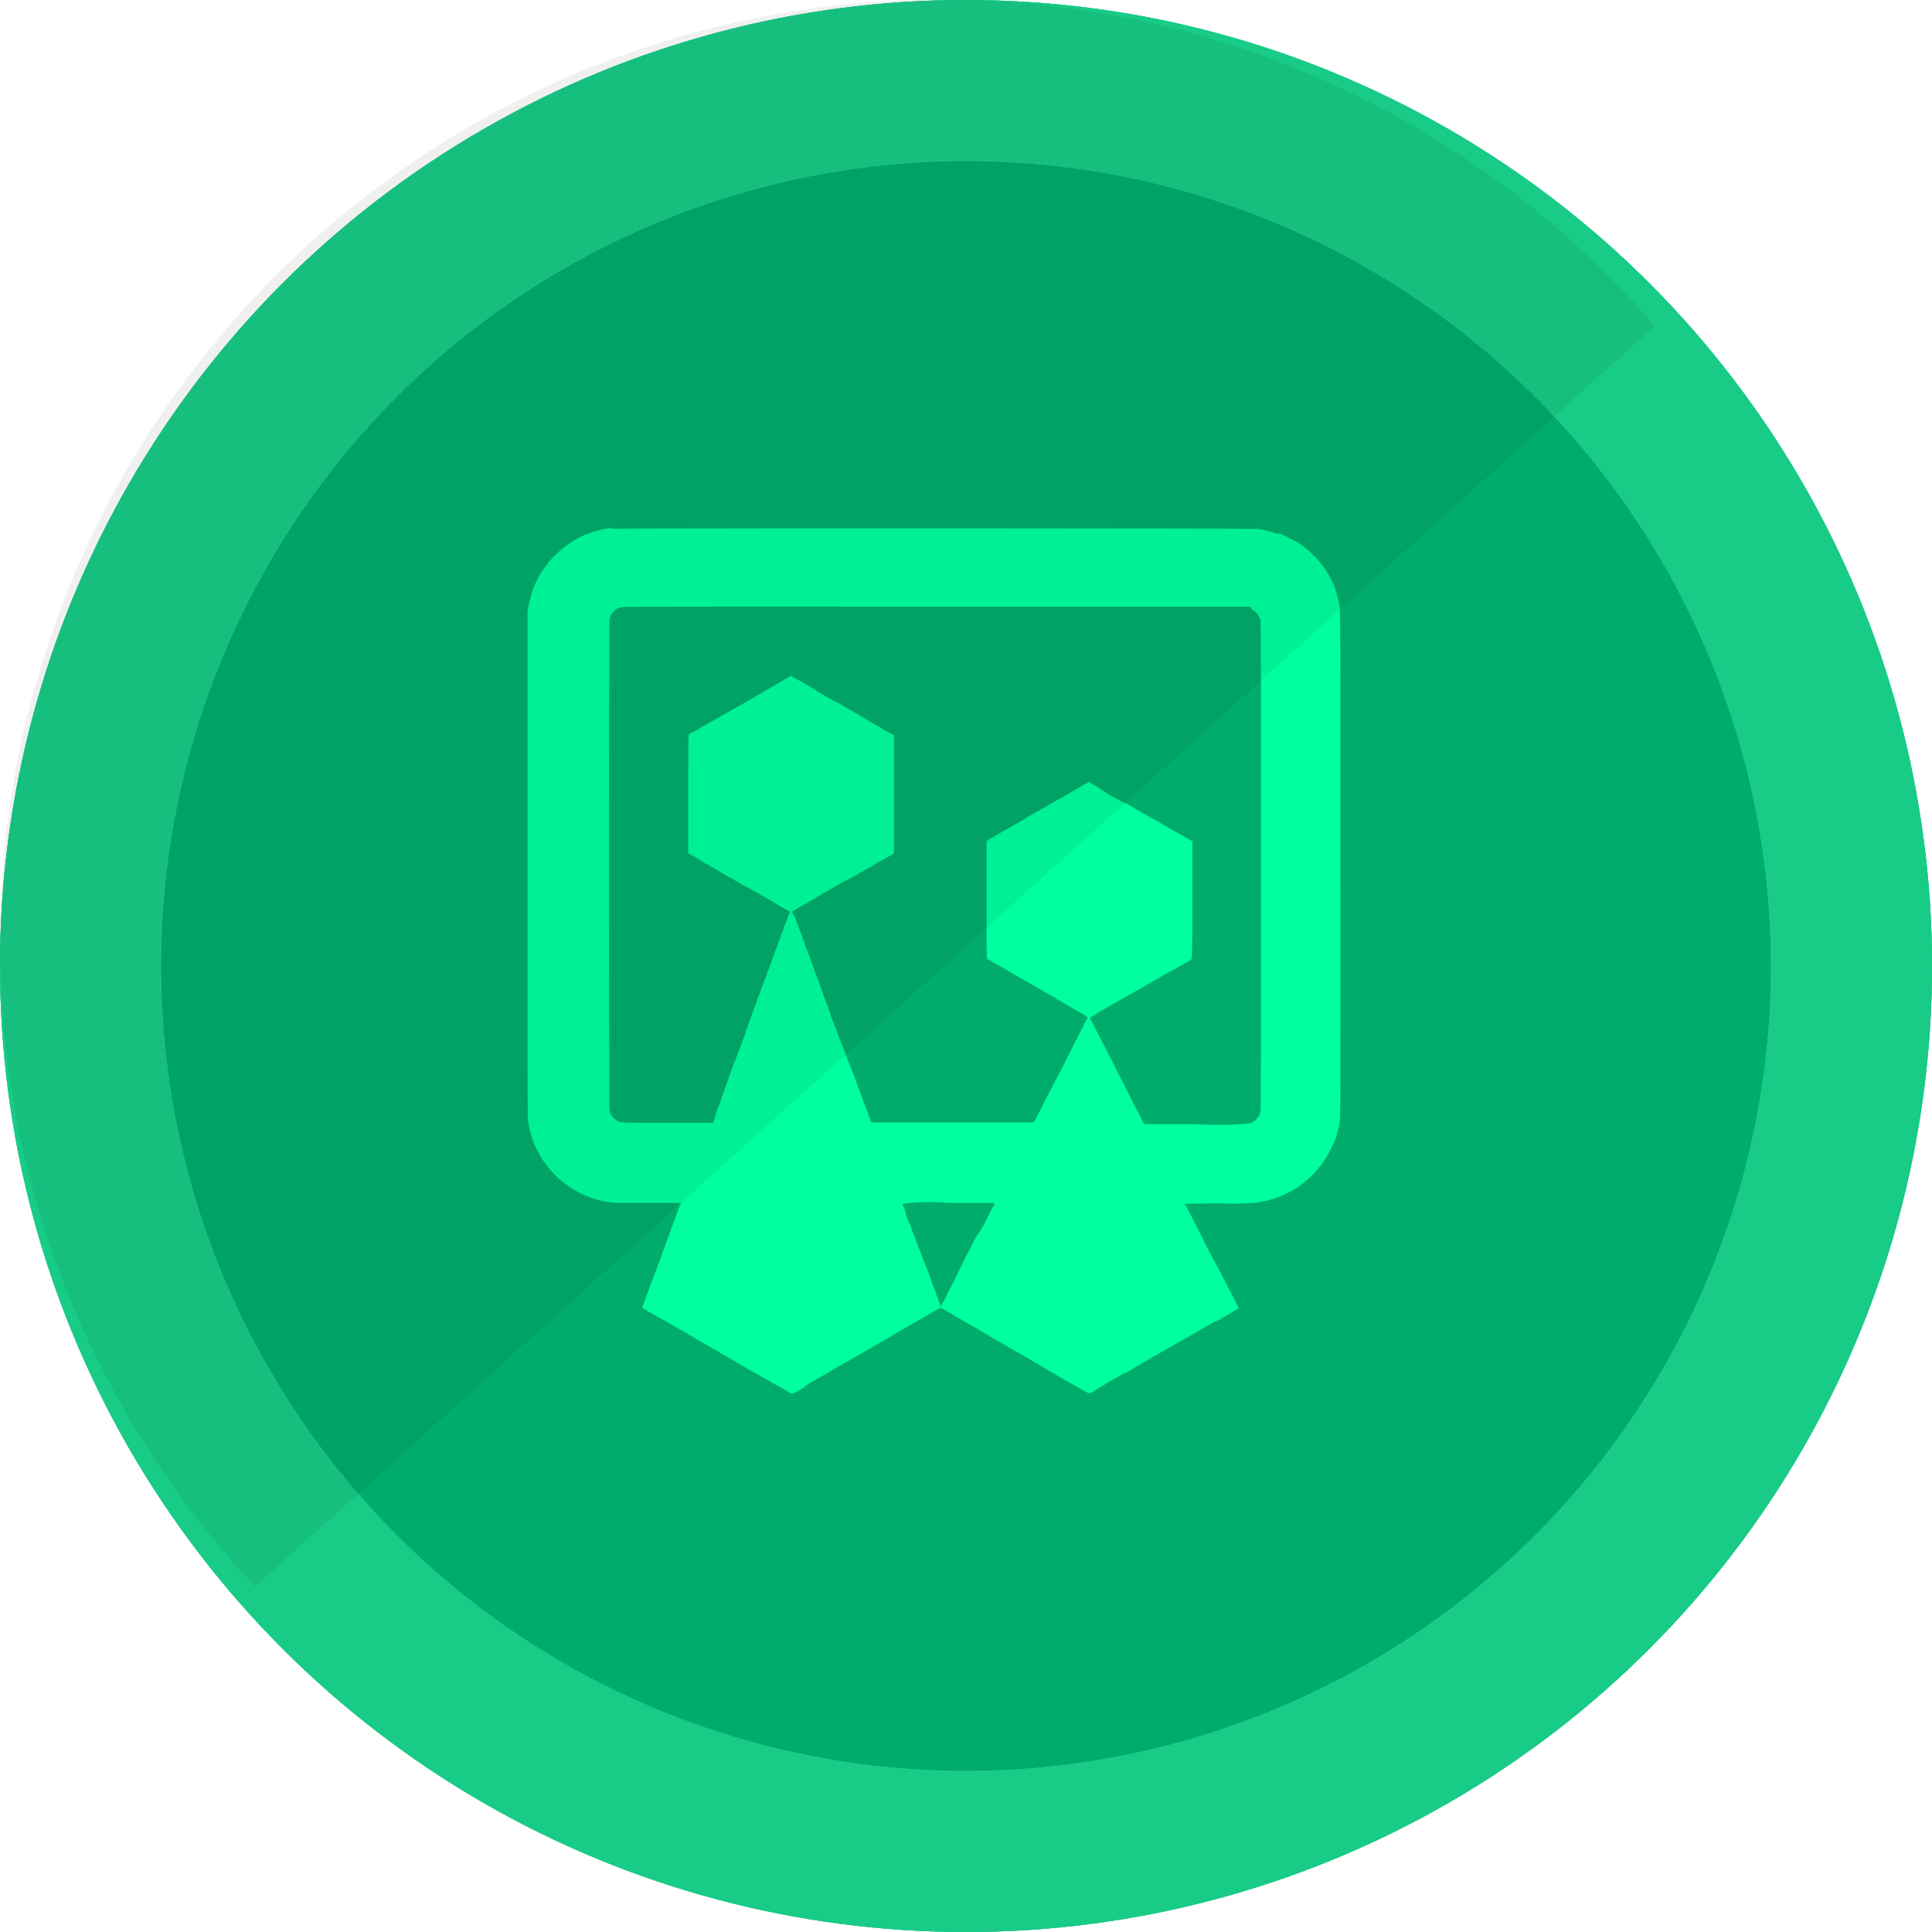 <svg xmlns="http://www.w3.org/2000/svg" width="24" height="24" viewBox="0 0 24 24"><g transform="translate(7558 1656)"><g transform="translate(-7558 -1656)" fill="#00ac6b" stroke="#3bd89c" stroke-width="2"><circle cx="12" cy="12" r="12" stroke="none"/><circle cx="12" cy="12" r="11" fill="none"/></g><path d="M12.481,8.367a.155.155,0,0,1-.047.008.488.488,0,0,0-.07.011l-.051.013a.82.82,0,0,0-.126.042.075.075,0,0,1-.023.007.288.288,0,0,0-.044.018l-.047.022a1.3,1.3,0,0,0-.31.23,1.234,1.234,0,0,0-.133.16.208.208,0,0,1-.018.028.379.379,0,0,0-.022.033l-.015.027a1.055,1.055,0,0,0-.07.147l-.018.051a.528.528,0,0,0-.019.061.16.16,0,0,1-.007.028s-.01.037-.017.076l-.015.072v3.155c0,2.537,0,3.163.007,3.188s.01.05.014.07a.628.628,0,0,0,.026.1.3.3,0,0,0,.01.036.187.187,0,0,0,.013.036.075.075,0,0,1,.008.022.073.073,0,0,0,.007.022l.029.058c.018.037.043.084.068.125l.056.075a1.2,1.2,0,0,0,.234.234,1.264,1.264,0,0,0,.244.14l.037.016a.712.712,0,0,0,.07.025l.037.01a1.163,1.163,0,0,0,.221.041h.43c.284,0,.389,0,.392.005a.047.047,0,0,1-.007.024.978.978,0,0,0-.037.094q-.008.024-.019.047a.067.067,0,0,0-.007.024.066.066,0,0,1-.007.024.308.308,0,0,0-.014.032l-.012.036a.307.307,0,0,1-.014.032.068.068,0,0,0-.007.025.042.042,0,0,1-.007.021.041.041,0,0,0-.008.018.073.073,0,0,1-.008.024.222.222,0,0,0-.013.032.216.216,0,0,1-.017.047c-.007.016-.014.037-.017.047a.221.221,0,0,1-.013.032.073.073,0,0,0-.008.024.041.041,0,0,1-.008.018.041.041,0,0,0-.007.021.094.094,0,0,1-.007.027.325.325,0,0,1-.019.051.38.38,0,0,1-.017.043.151.151,0,0,0-.01.027.441.441,0,0,1-.027.073.707.707,0,0,0-.027.073.151.151,0,0,1-.01.027.281.281,0,0,0-.029.071.043.043,0,0,1-.008.021.043.043,0,0,0-.007.022.043.043,0,0,1-.007.022.042.042,0,0,0-.008.018.119.119,0,0,1-.011.03.108.108,0,0,0-.011.032.047.047,0,0,1-.008.022.043.043,0,0,0-.007.022.047.047,0,0,1-.007.022.1.1,0,0,0-.011.027.07.07,0,0,1-.013.026c-.007.008-.007.011,0,.022a.071.071,0,0,0,.022.017.191.191,0,0,1,.033.018.184.184,0,0,0,.035.018.012.012,0,0,1,.012.008s.007.007.015.011a.244.244,0,0,1,.051.027l.016.01.03.017.027.015a.955.955,0,0,1,.108.06l.022.012a.064.064,0,0,1,.016.011.056.056,0,0,0,.016.01l.03.016.032.018.027.015.071.042a1.012,1.012,0,0,1,.088.051l.036.021.028.016.032.019.032.019.03.016a.057.057,0,0,1,.016.01.215.215,0,0,0,.032.019l.047.026.031.016a.016.016,0,0,1,.015.011s.007.007.015.011a.215.215,0,0,1,.031.016l.032.019.032.019.025.014.051.03.047.026.035.021a.314.314,0,0,0,.037.022l.029.016.032.019.032.019.032.018c.024.012.066.037.094.053a.2.2,0,0,0,.033.017.012.012,0,0,1,.012.008s.007.007.015.011a.244.244,0,0,1,.051.027l.016.01.03.017.027.015a.955.955,0,0,1,.108.06l.022.012.016.01a.115.115,0,0,0,.056.022.177.177,0,0,0,.076-.032l.028-.016.036-.021A.632.632,0,0,1,14.923,19l.035-.019a.835.835,0,0,1,.079-.047l.032-.019L15.1,18.9l.036-.021a.4.4,0,0,1,.058-.035l.037-.022a.125.125,0,0,1,.029-.016.125.125,0,0,0,.029-.016.314.314,0,0,1,.037-.022l.029-.016.032-.018.027-.015c.031-.021.1-.058.125-.072l.032-.018.032-.019.032-.019.029-.016a.314.314,0,0,0,.037-.022l.026-.016.044-.025.053-.03.027-.016.032-.019.032-.019a.215.215,0,0,1,.031-.016.016.016,0,0,0,.015-.011s.007-.007.015-.011a.811.811,0,0,0,.094-.053.836.836,0,0,1,.085-.047l.022-.014a.057.057,0,0,1,.016-.01l.022-.011.035-.021.041-.024.044-.025.032-.018.031-.019.047-.028.031-.017.032-.018c.051-.03.056-.032.066-.022a.037.037,0,0,0,.013.008l.068.039.062.036.026.016a.314.314,0,0,0,.037.022l.029.016.032.019.032.018.089.051.036.021.031.016a.016.016,0,0,1,.015.011s.007.007.015.011a.215.215,0,0,1,.031.016l.032.019a.227.227,0,0,1,.047.029.022.022,0,0,0,.013.007.108.108,0,0,1,.03.016q.045.03.094.056a.065.065,0,0,1,.016.011.056.056,0,0,0,.016.01.569.569,0,0,1,.082.047.031.031,0,0,0,.012.007l.05.027a.446.446,0,0,0,.05.027.03.03,0,0,1,.013.007.246.246,0,0,0,.036.022l.043.025.03.016a.056.056,0,0,1,.016.01.066.066,0,0,0,.016.011.215.215,0,0,1,.047.028.022.022,0,0,0,.013.007.108.108,0,0,1,.03.016q.047.03.094.056a.065.065,0,0,1,.016.011.056.056,0,0,0,.016.01l.03.016.032.018.025.014c.017.012.129.076.132.076l.027.016a.315.315,0,0,0,.037.022l.029.016.032.019.032.018.036.021.051.028a.077.077,0,0,0,.09,0l.027-.022.028-.016.032-.019.032-.019a.215.215,0,0,1,.031-.016A.016.016,0,0,0,18.614,19s.007-.007.015-.01l.022-.011.108-.062.025-.014.032-.019.041-.015.028-.016.036-.021A.753.753,0,0,1,19,18.783l.047-.028.027-.016.032-.018.051-.028a.1.1,0,0,0,.028-.018.047.047,0,0,1,.015-.01.753.753,0,0,0,.1-.055.12.12,0,0,1,.028-.016.125.125,0,0,0,.029-.016.315.315,0,0,1,.037-.022l.029-.016.032-.018.025-.014c.013-.008.127-.074.136-.077l.025-.014.032-.019.032-.019.029-.016a.314.314,0,0,0,.037-.022l.027-.016.047-.026.051-.03.025-.014.032-.019.04-.013a.215.215,0,0,1,.031-.016.016.016,0,0,0,.015-.011s.007-.007.015-.01l.022-.011.108-.062L20.2,18.1l.033-.018c.026-.012.033-.022.024-.037s-.037-.071-.075-.144c-.075-.148-.094-.18-.133-.257l-.032-.062-.007-.016-.054-.094-.1-.195-.108-.215c-.089-.174-.14-.272-.148-.281s-.005-.011,0-.014.187-.005.43-.007a3.921,3.921,0,0,0,.454-.008l.062-.012a1.11,1.11,0,0,0,.264-.08,1.224,1.224,0,0,0,.166-.087,1.551,1.551,0,0,0,.174-.136,1.377,1.377,0,0,0,.191-.231l.025-.041c.012-.018.05-.094.065-.128L21.45,16a.6.6,0,0,0,.029-.082.191.191,0,0,1,.01-.036.883.883,0,0,0,.031-.147c.007-.053.008-.4.007-3.2,0-3.158,0-3.179-.019-3.24a1.084,1.084,0,0,0-.028-.108.085.085,0,0,0-.011-.027.024.024,0,0,1,0-.015.316.316,0,0,0-.03-.076.083.083,0,0,1-.007-.019,1.451,1.451,0,0,0-.086-.155,1.251,1.251,0,0,0-.317-.323l-.047-.032-.029-.013c-.018-.012-.1-.051-.132-.066l-.04-.018a.072.072,0,0,0-.037,0,.094.094,0,0,1-.025-.007,1.149,1.149,0,0,0-.215-.053c-.053-.008-8.015-.013-8.024,0m7.941,1a.194.194,0,0,1,.108.117c.011.027.011.07.011,3.072s0,3.046-.011,3.072a.209.209,0,0,1-.123.122,3.942,3.942,0,0,1-.665.011h-.645c-.007,0-.022-.028-.053-.088l-.081-.158-.108-.215c-.09-.177-.124-.241-.13-.252l-.006-.017-.059-.116-.1-.195-.05-.094-.01-.019-.032-.064c-.015-.03-.032-.064-.039-.074a.047.047,0,0,1-.008-.028.089.089,0,0,1,.032-.022L18.5,14.4l.032-.018.027-.016.025-.014.147-.083.019-.01.032-.019.032-.019.019-.01a1.1,1.1,0,0,1,.108-.06l.031-.019a.172.172,0,0,1,.033-.019.129.129,0,0,0,.029-.016l.027-.016.066-.037L19.2,14l.025-.014.029-.016a.314.314,0,0,0,.037-.022l.027-.016.108-.059.025-.013.025-.014.136-.077a.336.336,0,0,0,.069-.047c0-.007.007-.161.007-.735V12.26l-.017-.007-.026-.013c-.021-.013-.195-.114-.2-.114l-.026-.015-.051-.031-.047-.027-.031-.017-.027-.016L19.23,12l-.036-.017c-.022-.014-.13-.076-.133-.076a.03.03,0,0,1-.013-.007.694.694,0,0,0-.079-.047l-.027-.016-.032-.019-.032-.019-.029-.016a.313.313,0,0,1-.041-.014l-.027-.016-.065-.035-.066-.037-.027-.019-.036-.022-.027-.016L18.53,11.6l-.032-.019-.029-.016a.313.313,0,0,1-.037-.022.108.108,0,0,0-.031-.016.138.138,0,0,0-.037.019l-.051.03-.037.022-.032.018-.032.019-.028.016-.036.021c-.027.017-.07.042-.094.054l-.032.018-.032.018-.027.015c-.022.014-.055.033-.079.047l-.079.044-.032.018-.032.018-.032.018c-.024.012-.067.037-.094.054L17.58,12l-.028.016-.027.015-.068.039-.068.039-.027.015-.029.016a.313.313,0,0,0-.037.022l-.026.016-.047.027-.051.027a.108.108,0,0,0-.022.016l-.019.016v.722c0,.721,0,.744.016.744a.608.608,0,0,1,.069.037l.071.041.025.014.032.019c.019.01.037.021.059.035l.032.018.032.019.025.014.1.057.094.053.027.016a.314.314,0,0,0,.037.022l.029.016.029.016a.314.314,0,0,1,.037.022l.026.016.094.054.094.054.026.016a.314.314,0,0,0,.037.022l.029.016.032.019.032.019.025.014.077.044c.07.041.079.051.061.066a.022.022,0,0,0-.008.012c0,.005-.008.022-.125.249l-.162.323-.108.205-.058.114-.05.094c-.013.024-.016.03-.029.058l-.019.037-.051.1a1.06,1.06,0,0,1-.051.094H15.706l-.01-.012a.044.044,0,0,1-.01-.024.044.044,0,0,0-.007-.022.041.041,0,0,1-.008-.012.421.421,0,0,0-.03-.082.07.07,0,0,1-.007-.025.042.042,0,0,0-.008-.021.041.041,0,0,1-.008-.019.108.108,0,0,0-.011-.03.122.122,0,0,1-.011-.028.108.108,0,0,0-.007-.025c-.008-.019-.018-.047-.036-.094q-.008-.024-.019-.047a.068.068,0,0,1-.007-.025.042.042,0,0,0-.007-.021.041.041,0,0,1-.008-.018.073.073,0,0,0-.008-.024.222.222,0,0,1-.013-.032.217.217,0,0,0-.017-.047l-.027-.07a.488.488,0,0,0-.022-.053A.056.056,0,0,1,15.415,15a.041.041,0,0,0-.007-.021.042.042,0,0,1-.008-.018.119.119,0,0,0-.011-.03.119.119,0,0,1-.011-.028.044.044,0,0,0-.005-.016.25.25,0,0,1-.013-.031c-.021-.058-.04-.108-.047-.12a.056.056,0,0,1-.007-.022A.041.041,0,0,0,15.3,14.7a.041.041,0,0,1-.008-.018.073.073,0,0,0-.008-.024.221.221,0,0,1-.013-.032.217.217,0,0,0-.017-.047l-.027-.07a.526.526,0,0,0-.021-.051.133.133,0,0,1-.01-.028.043.043,0,0,0-.008-.021.016.016,0,0,1,0-.012.108.108,0,0,0-.011-.031.122.122,0,0,1-.011-.028.108.108,0,0,0-.007-.025c-.008-.019-.018-.047-.036-.094q-.008-.024-.019-.047a.068.068,0,0,1-.007-.025.042.042,0,0,0-.007-.021.042.042,0,0,1-.008-.018.119.119,0,0,0-.011-.03.122.122,0,0,1-.011-.028.108.108,0,0,0-.007-.025c-.008-.019-.018-.047-.036-.094q-.008-.024-.019-.047a.07.07,0,0,1-.007-.025.042.042,0,0,0-.008-.021.041.041,0,0,1-.007-.02.108.108,0,0,0-.011-.03.122.122,0,0,1-.011-.028.108.108,0,0,0-.007-.025c-.008-.019-.018-.047-.036-.094q-.008-.024-.019-.047a.07.07,0,0,1-.007-.025.042.042,0,0,0-.008-.021.04.04,0,0,1-.007-.019.07.07,0,0,0-.007-.024.222.222,0,0,1-.013-.032.217.217,0,0,0-.017-.047c-.007-.016-.014-.037-.017-.047a.222.222,0,0,0-.015-.036.073.073,0,0,1-.008-.024.041.041,0,0,0-.008-.018.041.041,0,0,1-.007-.019.073.073,0,0,0-.007-.025.314.314,0,0,0-.019-.047l-.026-.047a.054.054,0,0,1-.005-.027.526.526,0,0,1,.094-.06l.025-.014.029-.016a.313.313,0,0,0,.037-.022.125.125,0,0,1,.029-.016.122.122,0,0,0,.028-.015l.051-.031.047-.028.028-.016.03-.017.051-.03a.83.83,0,0,0,.074-.043l.036-.021.028-.016.028-.016.036-.021.051-.022.047-.026.032-.018.032-.018.032-.019.043-.025.047-.027.032-.018.03-.017.036-.021a.452.452,0,0,1,.055-.032c.012-.005.094-.051.108-.06l.022-.012.028-.017.015-.01v-1.47l-.022-.011-.059-.028-.043-.025-.027-.016-.032-.019-.032-.019-.029-.016a.313.313,0,0,1-.037-.022l-.027-.016-.062-.036-.061-.036-.026-.016a.313.313,0,0,0-.037-.022l-.029-.016-.032-.019-.032-.019-.029-.016a.313.313,0,0,1-.037-.022l-.026-.016L15.2,10.5l-.094-.054-.026-.015L15.03,10.4l-.051-.033-.028-.016-.03-.018-.036-.021-.022-.012a1.216,1.216,0,0,0-.108-.06l-.027-.016c-.025-.016-.033-.019-.037-.012a.3.3,0,0,1-.047.029l-.062.037-.032.017a.312.312,0,0,0-.037.022l-.026.016-.062.036-.064.036a.032.032,0,0,0-.012.007.505.505,0,0,1-.051.03c-.024.013-.054.03-.066.039l-.026.015-.047.026-.053.03-.025.014-.03.017-.14.081-.025.013-.032.019-.025.015-.084.047-.084.047-.025.014-.032.018-.025.014c-.022.015-.131.076-.136.076s-.007,0-.011.011-.007.257-.007.737v.736l.016.01.028.015.036.021.047.028.047.029.026.015.047.026.051.03.025.014.032.019.032.019.028.016.036.021a.5.5,0,0,0,.053.032l.085.047.08.047.026.015.056.027.043.025.032.018.032.018.032.018.032.019.025.014.051.03.047.026.026.015.047.029.047.028.036.021a.271.271,0,0,1,.05.03c.015.012.016.012.007.022a.08.08,0,0,0-.014.029,1.087,1.087,0,0,1-.047.125.066.066,0,0,0-.007.024.066.066,0,0,1-.007.024,1.081,1.081,0,0,0-.047.125.067.067,0,0,1-.011.024.024.024,0,0,0-.005.014.07.07,0,0,1-.007.024.222.222,0,0,0-.013.032.216.216,0,0,1-.017.047c-.007.016-.014.037-.017.047a.222.222,0,0,1-.013.032.072.072,0,0,0-.007.022.073.073,0,0,1-.008.022.071.071,0,0,0-.008.024.04.04,0,0,1-.007.019.041.041,0,0,0-.008.018.421.421,0,0,1-.03.082.066.066,0,0,0-.007.024.054.054,0,0,1-.007.021c-.005.011-.022.055-.043.108a.322.322,0,0,1-.014.033.068.068,0,0,0-.007.021,1.037,1.037,0,0,1-.047.124.07.07,0,0,0-.007.024.085.085,0,0,1-.007.025.789.789,0,0,0-.03.083.05.05,0,0,1-.011.021.021.021,0,0,0-.005.015.108.108,0,0,1-.011.033.119.119,0,0,0-.011.03.042.042,0,0,1-.008.018.043.043,0,0,0-.007.022.043.043,0,0,1-.007.022.041.041,0,0,0-.008.018.421.421,0,0,1-.03.082.068.068,0,0,0-.007.025.026.026,0,0,1,0,.015.33.33,0,0,0-.022.051l-.028.075c-.007.016-.014.039-.017.047a.108.108,0,0,1-.01.025.108.108,0,0,0-.01.025.2.2,0,0,1-.017.047c-.007.016-.014.037-.017.047A.221.221,0,0,1,14,15a.073.073,0,0,0-.008.024.041.041,0,0,1-.008.018.043.043,0,0,0-.007.022.043.043,0,0,1-.007.022.041.041,0,0,0-.008.018.421.421,0,0,1-.03.082.068.068,0,0,0-.007.025.042.042,0,0,1-.007.021.04.04,0,0,0-.008.018.1.1,0,0,1-.007.025l-.019.05-.019.051a.1.1,0,0,0-.007.025.071.071,0,0,1-.007.022.228.228,0,0,0-.013.032.406.406,0,0,1-.033.09c-.007.016-.015.041-.019.054a.108.108,0,0,1-.013.029.028.028,0,0,0,0,.017.043.043,0,0,1-.007.022.043.043,0,0,0-.008.022.047.047,0,0,1-.007.022.094.094,0,0,0-.011.028.043.043,0,0,1-.008.021h-.565c-.632,0-.592,0-.645-.041a.176.176,0,0,1-.075-.123c-.007-.047-.007-6.04,0-6.085a.2.2,0,0,1,.13-.153c.03-.011.051-.011,3.932-.01h3.885l.036.018m-3.2,7.4a.094.094,0,0,1-.012.026c-.011.018-.075.144-.114.221l-.019.039L17,17.179l-.065.127-.019.037a.64.64,0,0,1-.03.058l-.014.026-.013.025-.007.016a.108.108,0,0,1-.008.016l-.008.016-.075.155-.133.264c-.055.108-.072.136-.072.108a.074.074,0,0,0-.01-.03.071.071,0,0,1-.008-.022.421.421,0,0,0-.03-.076.086.086,0,0,1-.007-.025.071.071,0,0,0-.007-.024.314.314,0,0,0-.019-.047c-.007-.017-.015-.039-.019-.047a.068.068,0,0,1-.007-.025.042.042,0,0,0-.007-.021.042.042,0,0,1-.011-.025.07.07,0,0,0-.007-.025.444.444,0,0,0-.019-.047l-.019-.051-.019-.051-.019-.04a.09.09,0,0,1-.007-.025.042.042,0,0,0-.007-.018.3.3,0,0,1-.019-.047c-.007-.019-.015-.042-.019-.051a.281.281,0,0,1-.025-.064.122.122,0,0,0-.011-.028.122.122,0,0,1-.011-.028.108.108,0,0,0-.007-.025,1.135,1.135,0,0,1-.047-.124.041.041,0,0,0-.008-.018.044.044,0,0,1-.008-.022A.044.044,0,0,0,16.166,17a.041.041,0,0,1-.008-.019.108.108,0,0,0-.011-.03.122.122,0,0,1-.011-.028.108.108,0,0,0-.007-.025l-.01-.047L16.1,16.8a.118.118,0,0,1-.01-.033,2.459,2.459,0,0,1,.565-.012h.564" transform="translate(-7562.876 -1657.812)" fill="#00ff9e"/><g transform="translate(-7558 -1656)" fill="none" stroke="#18cb87" stroke-width="2"><circle cx="12" cy="12" r="12" stroke="none"/><circle cx="12" cy="12" r="11" fill="none"/></g><path d="M30.9,55.8a11.7,11.7,0,0,1,20.556-7.648L34.068,63.812A11.66,11.66,0,0,1,30.9,55.8Z" transform="translate(-7588.899 -1700.104)" opacity="0.06"/></g></svg>